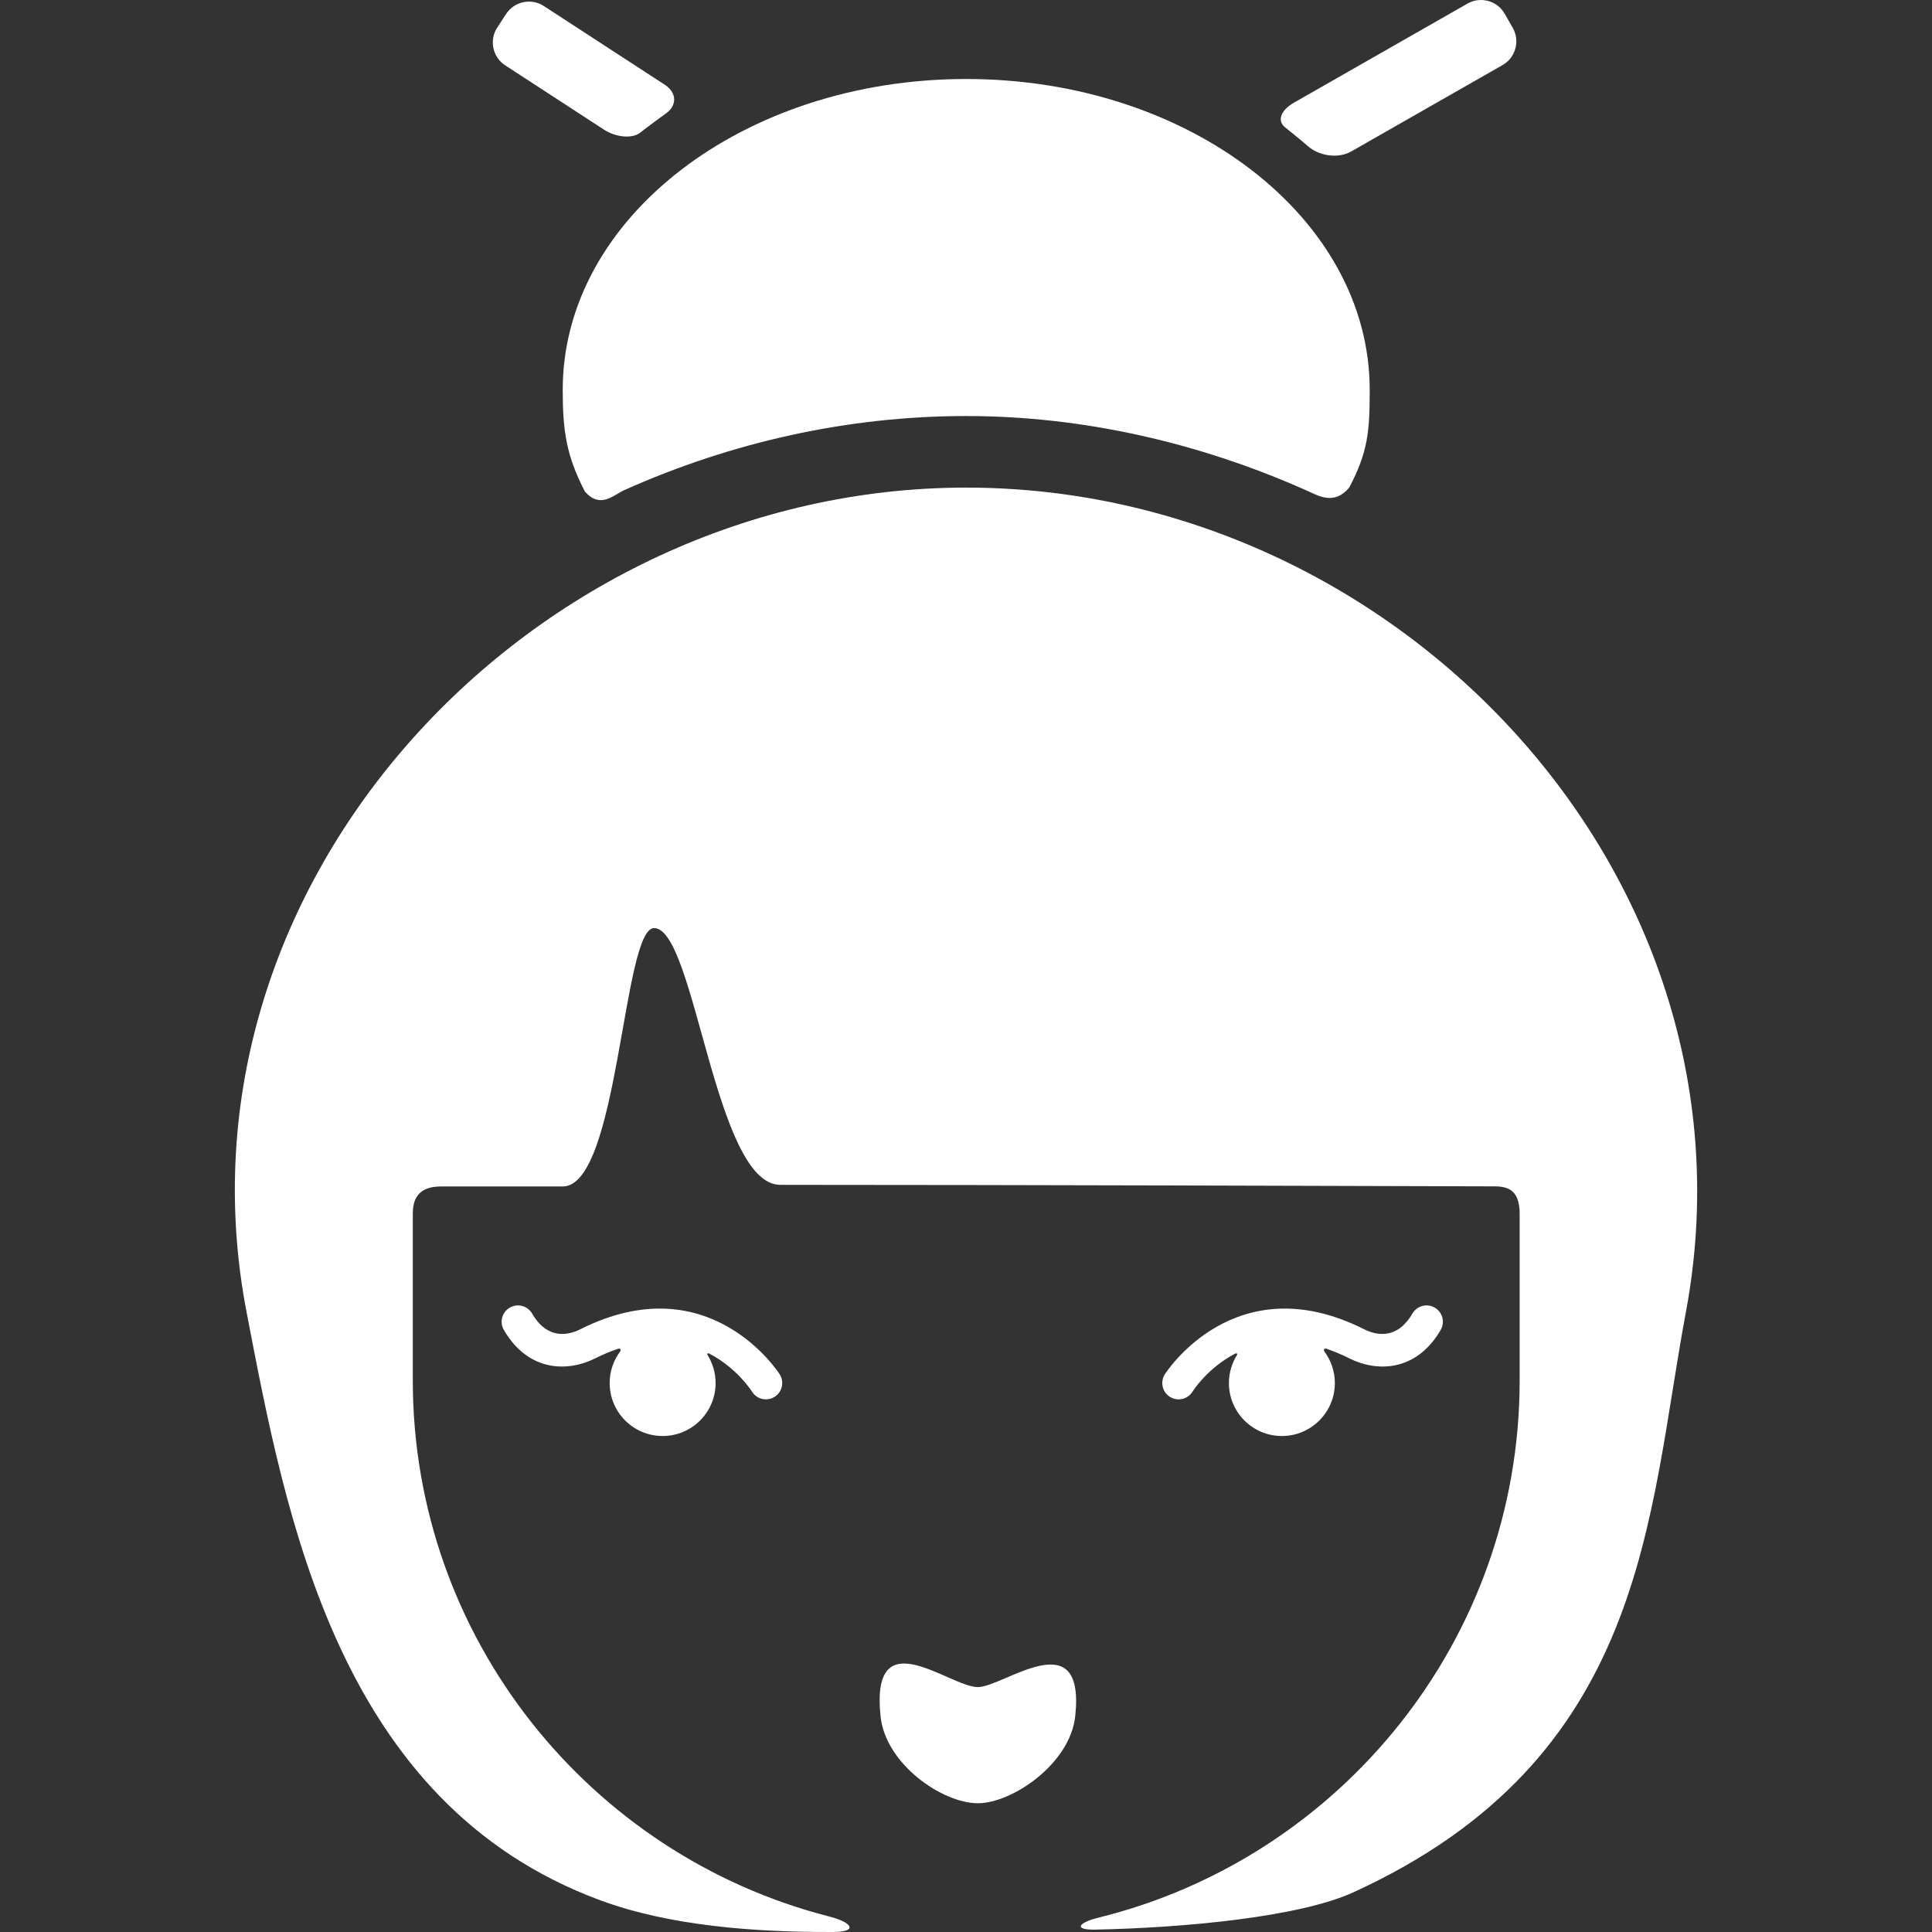 <?xml version="1.0" encoding="iso-8859-1"?>
<!-- Generator: Adobe Illustrator 16.0.0, SVG Export Plug-In . SVG Version: 6.00 Build 0)  -->
<!DOCTYPE svg PUBLIC "-//W3C//DTD SVG 1.1//EN" "http://www.w3.org/Graphics/SVG/1.1/DTD/svg11.dtd">
<svg xmlns="http://www.w3.org/2000/svg" xmlns:xlink="http://www.w3.org/1999/xlink" version="1.1" id="Capa_1" x="0px" y="0px" width="512px" height="512px" viewBox="0 0 354.84 354.84" style="enable-background:new 0 0 354.84 354.84;" xml:space="preserve">
<rect x="0" y="0" width="354.84" height="354.84" fill="#333333" stroke="none"/>
<g>
	<g>
		<g id="Layer_5">
			<g>
				<path d="M197.483,315.193c-0.94,8.785-11.605,16-17.881,16c-6.562,0-16.978-7.209-17.88-16      c-1.848-17.998,12.652-5.332,17.88-5.332C184.308,309.861,199.365,297.627,197.483,315.193z" fill="#FFFFFF"/>
				<path d="M177.458,89.555c-79.552,0-147.417,72.309-132.168,151.459c7.261,37.689,16.751,90.182,64.957,108      c12.782,4.729,28.476,5.879,42.793,5.824c4.511-0.016,3.669-1.717-0.823-2.867c-43.875-11.254-76.402-51.115-76.402-98.449      c0,0,0-22.994,0-30.658c0-3.666,2.024-4.953,5.228-4.953c5.425,0,14.231,0,22.309,0c10.309,0,11.019-47.453,16.779-47.453      c7.548,0,11.12,47.156,23.186,47.156c41.873,0,112.678,0.221,131.229,0.279c2.933,0.01,4.56,1.137,4.56,5.137      c0,7.623,0,30.492,0,30.492c0,47.646-32.96,87.715-77.271,98.658c-3.855,0.951-4.751,2.309-0.615,2.223      c16.239-0.338,37.361-2.283,47.355-6.855c53.973-24.684,54.004-68.865,61.058-106.533      C324.541,161.362,257.008,89.555,177.458,89.555z" fill="#FFFFFF"/>
				<path d="M177.458,76.411c21.34,0,42.803,4.867,62.656,13.74c2.031,0.91,4.928,2.695,7.688-0.596      c3.478-6.611,3.764-10.387,3.764-17.959c0-31.527-33.18-57.086-74.108-57.086s-74.107,25.559-74.107,57.086      c0,7.514,0.665,12.129,4.088,18.699c2.854,3.217,5.221,0.619,7.24-0.285C134.404,81.182,155.808,76.411,177.458,76.411z" fill="#FFFFFF"/>
				<path d="M122.082,20.999c2.312-1.488,2.318-3.932,0.014-5.434L99.873,1.101c-2.306-1.5-5.419-0.842-6.919,1.463l-1.637,2.514      c-1.5,2.305-0.842,5.418,1.463,6.918l18.114,11.791c2.305,1.5,5.286,1.703,6.713,0.559      C118.695,23.468,122.082,20.999,122.082,20.999z" fill="#FFFFFF"/>
				<path d="M240.218,26.843c2.062,1.822,5.572,2.336,7.96,0.971l27.801-15.871c2.39-1.363,3.229-4.434,1.863-6.822l-1.487-2.604      c-1.361-2.389-4.433-3.227-6.819-1.863l-31.901,18.213c-2.388,1.363-3.175,3.33-1.559,4.559      C236.074,23.425,238.976,25.745,240.218,26.843z" fill="#FFFFFF"/>
				<path d="M143.218,252.439c-0.126-0.203-12.875-20.254-36.643-8.295c-2.069,1.041-5.97,2.049-8.849-2.893      c-0.834-1.434-2.671-1.916-4.102-1.082c-1.433,0.834-1.917,2.67-1.083,4.102c4.539,7.791,11.849,7.689,16.729,5.232      c1.482-0.744,2.905-1.332,4.271-1.791c0.358-0.121,0.572,0.221,0.35,0.521c-1.202,1.613-1.916,3.611-1.917,5.781      c0,5.371,4.355,9.729,9.728,9.729c5.373,0,9.729-4.355,9.729-9.729c0-1.898-0.552-3.668-1.495-5.166      c-0.135-0.213,0.087-0.373,0.336-0.24c5.005,2.615,7.628,6.65,7.844,6.99c0.568,0.914,1.548,1.416,2.551,1.416      c0.537,0,1.083-0.145,1.573-0.447C143.653,255.699,144.09,253.85,143.218,252.439z" fill="#FFFFFF"/>
				<path d="M213.92,252.439c0.126-0.203,12.875-20.254,36.642-8.295c2.07,1.041,5.972,2.049,8.851-2.893      c0.834-1.434,2.671-1.916,4.102-1.082c1.434,0.834,1.917,2.67,1.083,4.102c-4.539,7.791-11.849,7.689-16.729,5.232      c-1.482-0.744-2.905-1.332-4.271-1.791c-0.357-0.121-0.573,0.221-0.35,0.521c1.202,1.613,1.916,3.611,1.917,5.781      c0,5.371-4.355,9.729-9.729,9.729s-9.728-4.355-9.728-9.729c0-1.898,0.552-3.668,1.495-5.166      c0.135-0.213-0.088-0.373-0.337-0.24c-5.006,2.615-7.628,6.65-7.845,6.99c-0.566,0.914-1.547,1.416-2.55,1.416      c-0.538,0-1.083-0.145-1.574-0.447C213.486,255.699,213.05,253.85,213.92,252.439z" fill="#FFFFFF"/>
			</g>
		</g>
	</g>
</g>
<g>
</g>
<g>
</g>
<g>
</g>
<g>
</g>
<g>
</g>
<g>
</g>
<g>
</g>
<g>
</g>
<g>
</g>
<g>
</g>
<g>
</g>
<g>
</g>
<g>
</g>
<g>
</g>
<g>
</g>
</svg>
